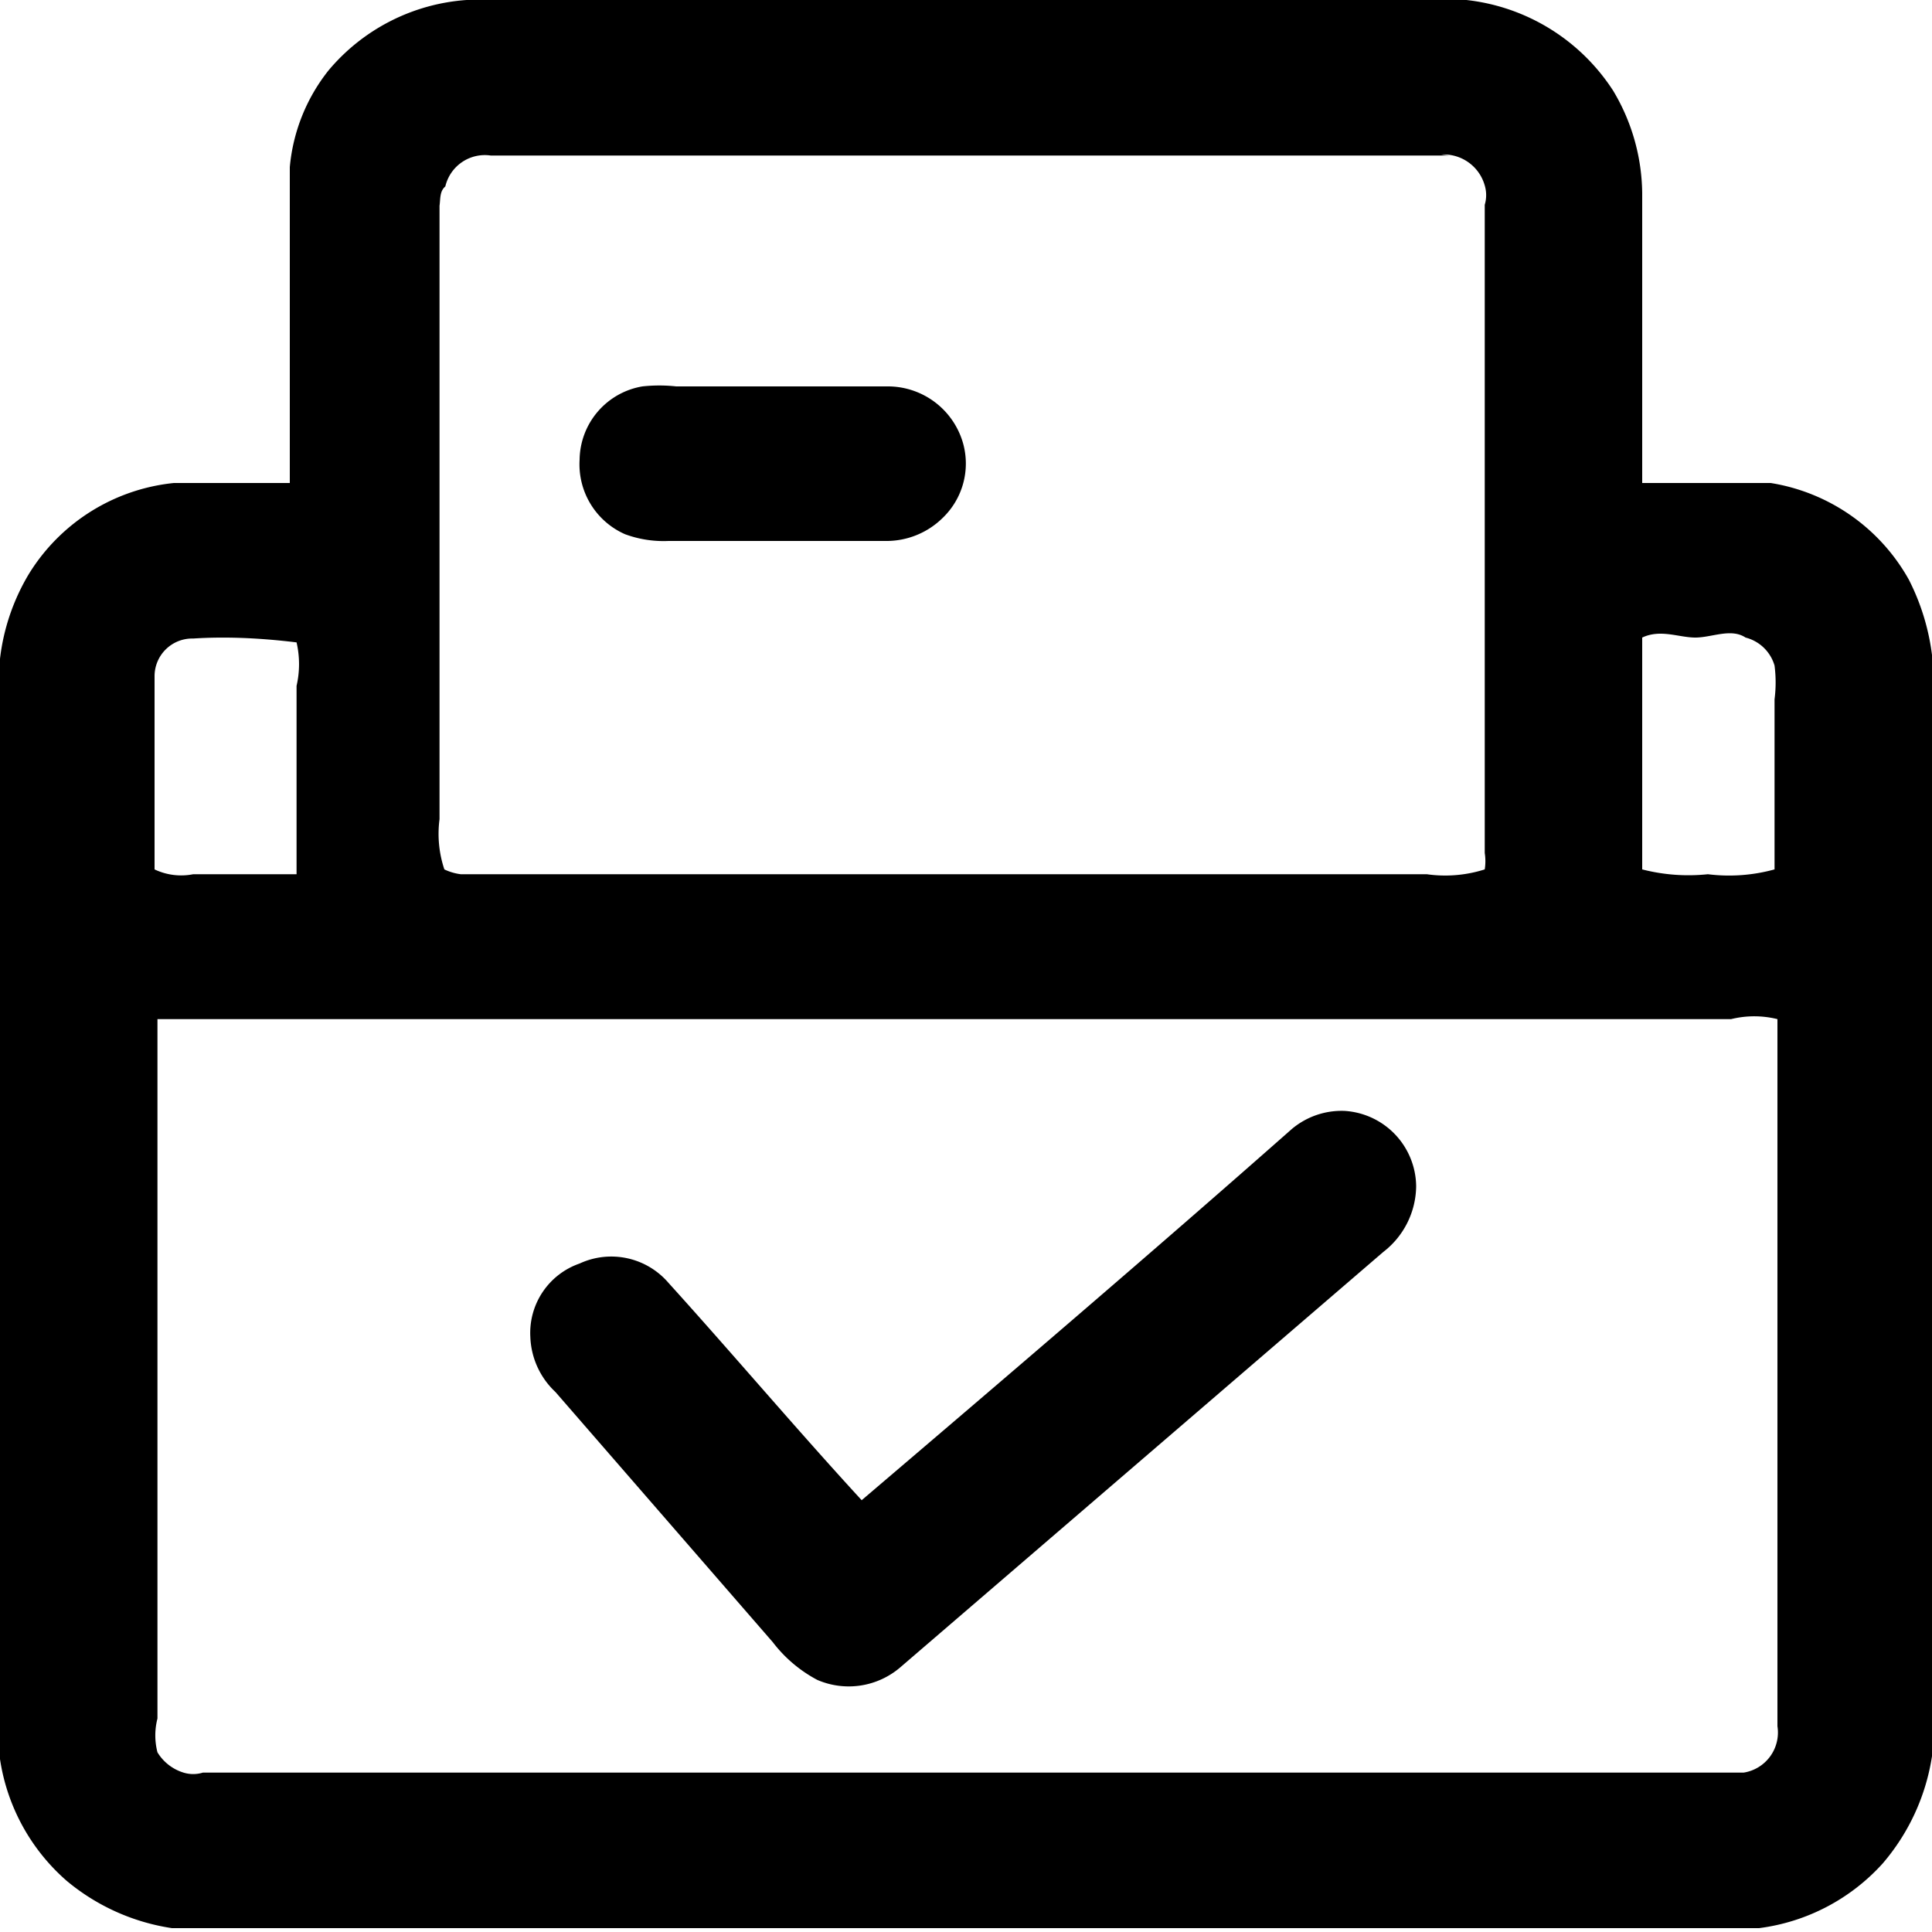 <svg class="icon" viewBox="0 0 1024 1024" xmlns="http://www.w3.org/2000/svg" width="200" height="200">
    <path d="M777.216 0a106.496 106.496 0 0 1 77.824 48.128A107.52 107.52 0 0 1 870.4 102.4v153.6h68.096a102.4 102.4 0 0 1 73.216 51.2 120.832 120.832 0 0 1 12.288 39.936v583.68a113.664 113.664 0 0 1-26.112 56.832 106.496 106.496 0 0 1-65.536 34.304H91.136a113.152 113.152 0 0 1-55.808-25.088A106.496 106.496 0 0 1 0 932.352V349.184a112.64 112.64 0 0 1 15.36-45.056A102.4 102.4 0 0 1 92.16 256H153.6V153.6 88.576a96.256 96.256 0 0 1 20.48-51.2A104.96 104.96 0 0 1 247.296 0z m140.288 540.16H83.456v370.688a35.84 35.84 0 0 0 0 17.92 24.576 24.576 0 0 0 13.824 10.752 17.408 17.408 0 0 0 10.24 0h816.64a21.504 21.504 0 0 0 17.92-24.576v-374.784a51.2 51.2 0 0 0-24.576 0z m-204.8 48.64a40.448 40.448 0 0 1 37.888 39.936 44.544 44.544 0 0 1-17.408 34.816l-256 220.16a41.984 41.984 0 0 1-44.032 6.656A72.192 72.192 0 0 1 409.6 870.4l-115.2-132.608a41.984 41.984 0 0 1-13.312-29.184 38.912 38.912 0 0 1 26.112-38.912 39.936 39.936 0 0 1 47.104 10.24c34.304 37.888 67.584 77.312 102.4 115.2 76.288-65.024 153.6-131.072 227.84-196.608a40.96 40.96 0 0 1 28.16-9.728zM870.4 337.92V460.8a98.304 98.304 0 0 0 34.816 2.56 90.624 90.624 0 0 0 35.328-2.56V370.688a70.144 70.144 0 0 0 0-17.92 21.504 21.504 0 0 0-15.36-14.848c-7.68-5.12-17.92 0-26.624 0s-18.432-4.608-28.16 0zM102.4 338.432a19.968 19.968 0 0 0-20.48 19.968v102.4a32.768 32.768 0 0 0 20.48 2.56h54.784V363.52a51.2 51.2 0 0 0 0-23.04c-20.992-2.56-38.912-3.072-54.784-2.048z m665.6-256H260.096a21.504 21.504 0 0 0-24.064 16.384c-3.072 2.56-2.56 6.656-3.072 10.24v325.12A59.392 59.392 0 0 0 235.52 460.8a28.16 28.16 0 0 0 8.704 2.56h512a69.12 69.12 0 0 0 30.72-2.56 28.16 28.16 0 0 0 0-8.704V108.544a17.92 17.92 0 0 0 0-10.24 22.528 22.528 0 0 0-23.04-16.384zM358.4 204.8h112.64a41.472 41.472 0 0 1 39.424 30.208 39.936 39.936 0 0 1-10.752 39.424 42.496 42.496 0 0 1-30.72 12.288H354.304a58.88 58.88 0 0 1-23.04-3.584 40.448 40.448 0 0 1-24.064-39.424 39.936 39.936 0 0 1 33.28-38.912A82.944 82.944 0 0 1 358.4 204.8z"></path>
</svg>